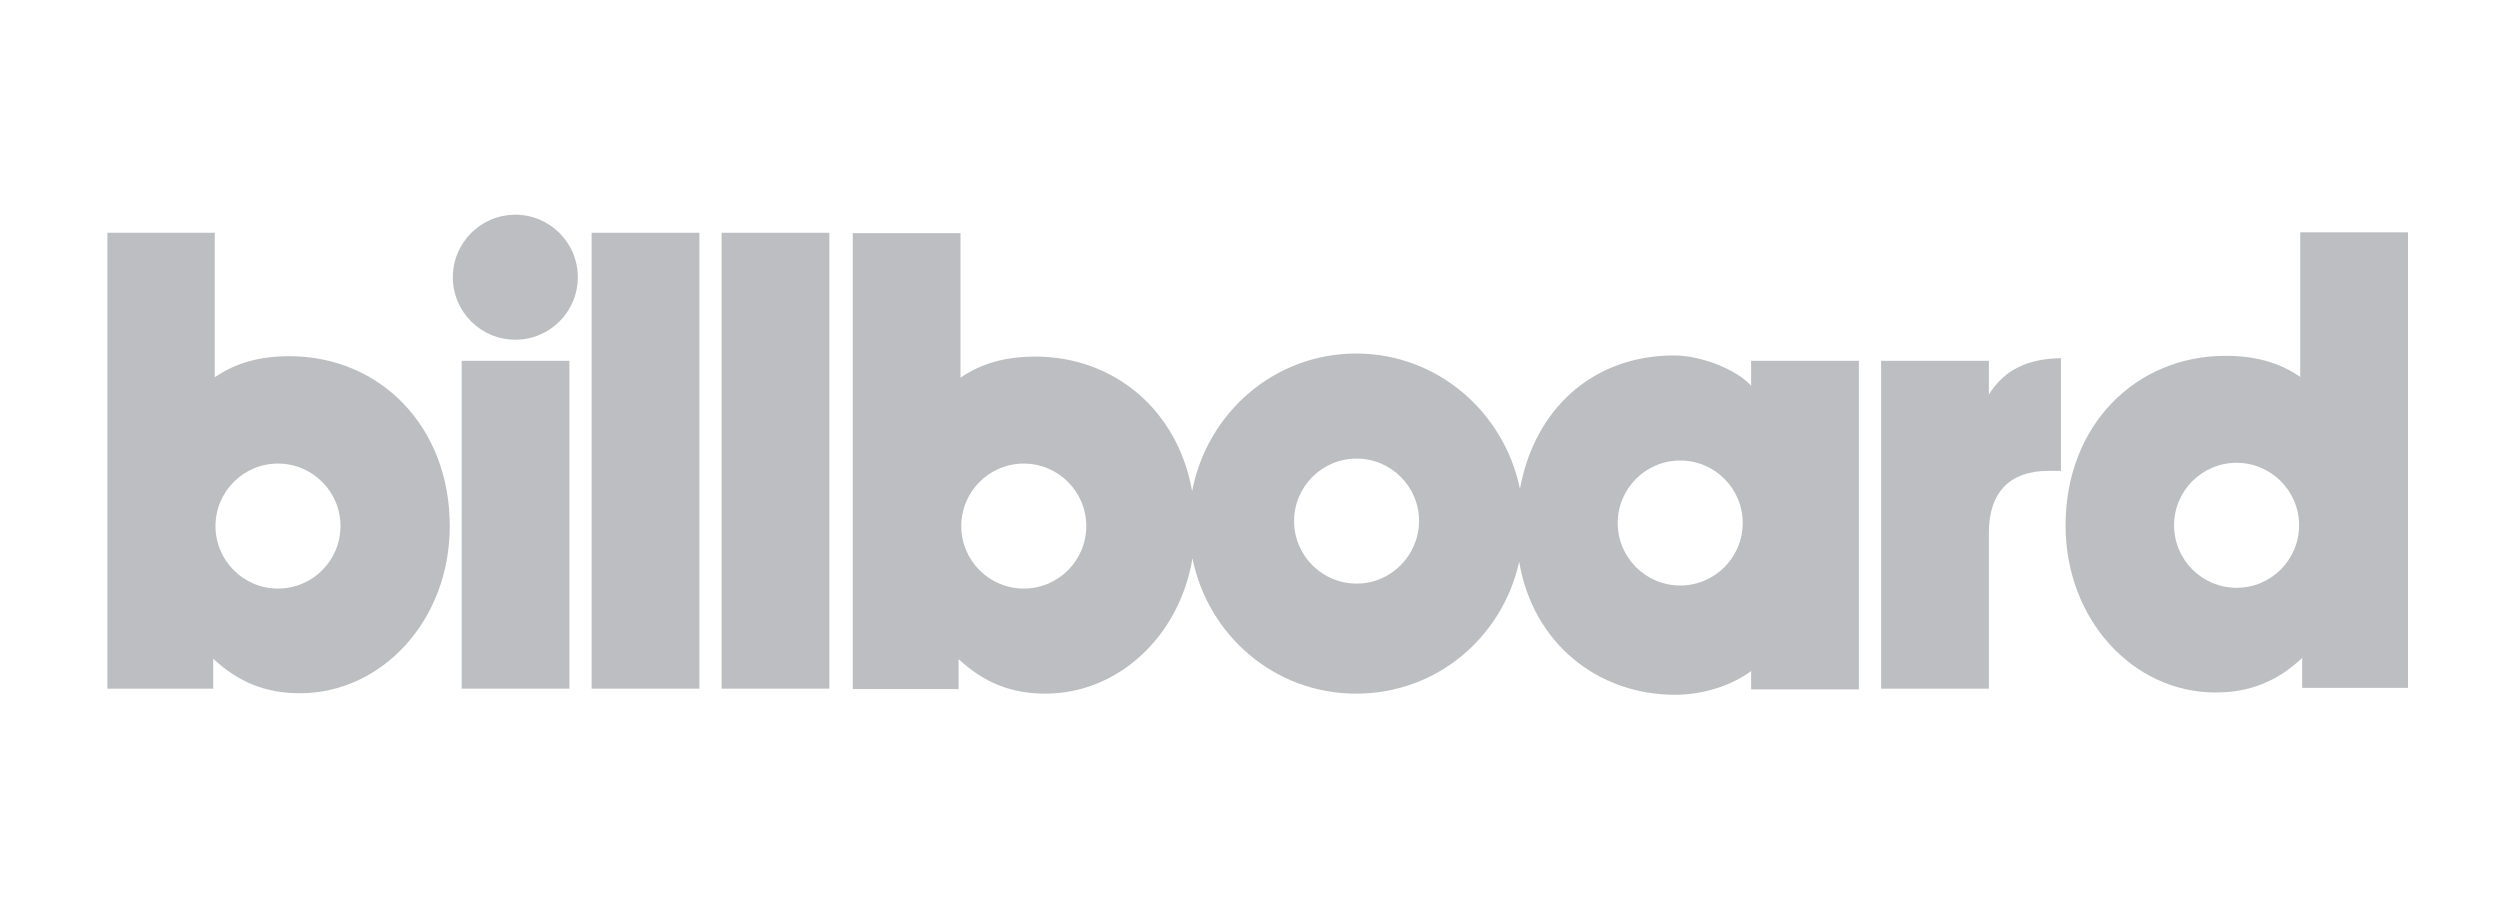 <svg width="163" height="60" viewBox="0 0 163 60" fill="none" xmlns="http://www.w3.org/2000/svg">
<g opacity="0.3">
<path d="M37.125 23.525H30.1V44.9H37.125V23.525Z" fill="#202430"/>
<path d="M45.599 15.175H38.574V44.9H45.599V15.175Z" fill="#202430"/>
<path d="M54.075 15.175H47.05V44.9H54.075V15.175Z" fill="#202430"/>
<path d="M129.674 25.725V23.525H122.649V44.9H129.674V34.725C129.674 32.1 131.049 30.7 133.549 30.7H134.374V23.35C132.249 23.4 130.724 24.05 129.674 25.725Z" fill="#202430"/>
<path d="M33.599 14C31.349 14 29.524 15.825 29.524 18.075C29.524 20.325 31.349 22.15 33.599 22.15C35.849 22.15 37.674 20.325 37.674 18.075C37.674 15.825 35.849 14 33.599 14Z" fill="#202430"/>
<path d="M114.175 25.15C113.2 24.075 110.9 23.175 109.15 23.175C103.85 23.175 100.05 26.675 99.1 31.875C98.075 26.875 93.725 23.05 88.425 23.05C83.075 23.05 78.7 26.925 77.725 32.025C76.8 26.75 72.65 23.25 67.5 23.25C65.6 23.25 64 23.675 62.625 24.625V15.2H55.6V44.925H62.5V42.975C64.175 44.525 65.95 45.225 68.15 45.225C72.9 45.225 76.9 41.5 77.75 36.4C78.75 41.4 83.075 45.225 88.425 45.225C93.725 45.225 97.975 41.5 99.05 36.625C99.95 41.95 104.175 45.3 109.225 45.3C110.975 45.3 112.875 44.725 114.175 43.75V44.95H121.2V35.525C121.2 35.15 121.2 34.775 121.2 34.4C121.2 34.025 121.2 33.65 121.2 33.275V23.525H114.175V25.15ZM66.75 38.375C64.5 38.375 62.675 36.55 62.675 34.3C62.675 32.05 64.5 30.225 66.75 30.225C69 30.225 70.825 32.05 70.825 34.3C70.825 36.55 69 38.375 66.75 38.375ZM88.45 38.05C86.2 38.05 84.375 36.225 84.375 33.975C84.375 31.725 86.2 29.9 88.45 29.9C90.7 29.9 92.525 31.725 92.525 33.975C92.5 36.225 90.7 38.05 88.45 38.05ZM109.55 38.175C107.3 38.175 105.475 36.35 105.475 34.1C105.475 31.85 107.3 30.025 109.55 30.025C111.8 30.025 113.625 31.85 113.625 34.1C113.625 36.35 111.8 38.175 109.55 38.175Z" fill="#202430"/>
<path d="M149.975 15.15V24.575C148.6 23.625 147.025 23.2 145.1 23.2C139.25 23.2 134.675 27.725 134.675 34.25C134.675 40.4 139.075 45.15 144.45 45.15C146.65 45.15 148.45 44.45 150.1 42.9V44.85H157V15.15H149.975ZM145.825 38.325C143.575 38.325 141.75 36.5 141.75 34.25C141.75 32 143.575 30.175 145.825 30.175C148.075 30.175 149.9 32 149.9 34.25C149.9 36.5 148.075 38.325 145.825 38.325Z" fill="#202430"/>
<path d="M18.875 23.225C16.95 23.225 15.375 23.65 14 24.6V15.175H7V44.9H13.9V42.95C15.575 44.5 17.35 45.2 19.55 45.2C24.9 45.2 29.325 40.45 29.325 34.3C29.325 27.775 24.75 23.225 18.875 23.225ZM18.125 38.375C15.875 38.375 14.05 36.55 14.05 34.3C14.05 32.05 15.875 30.225 18.125 30.225C20.375 30.225 22.2 32.05 22.2 34.3C22.2 36.55 20.375 38.375 18.125 38.375Z" fill="#202430"/>
</g>
</svg>
